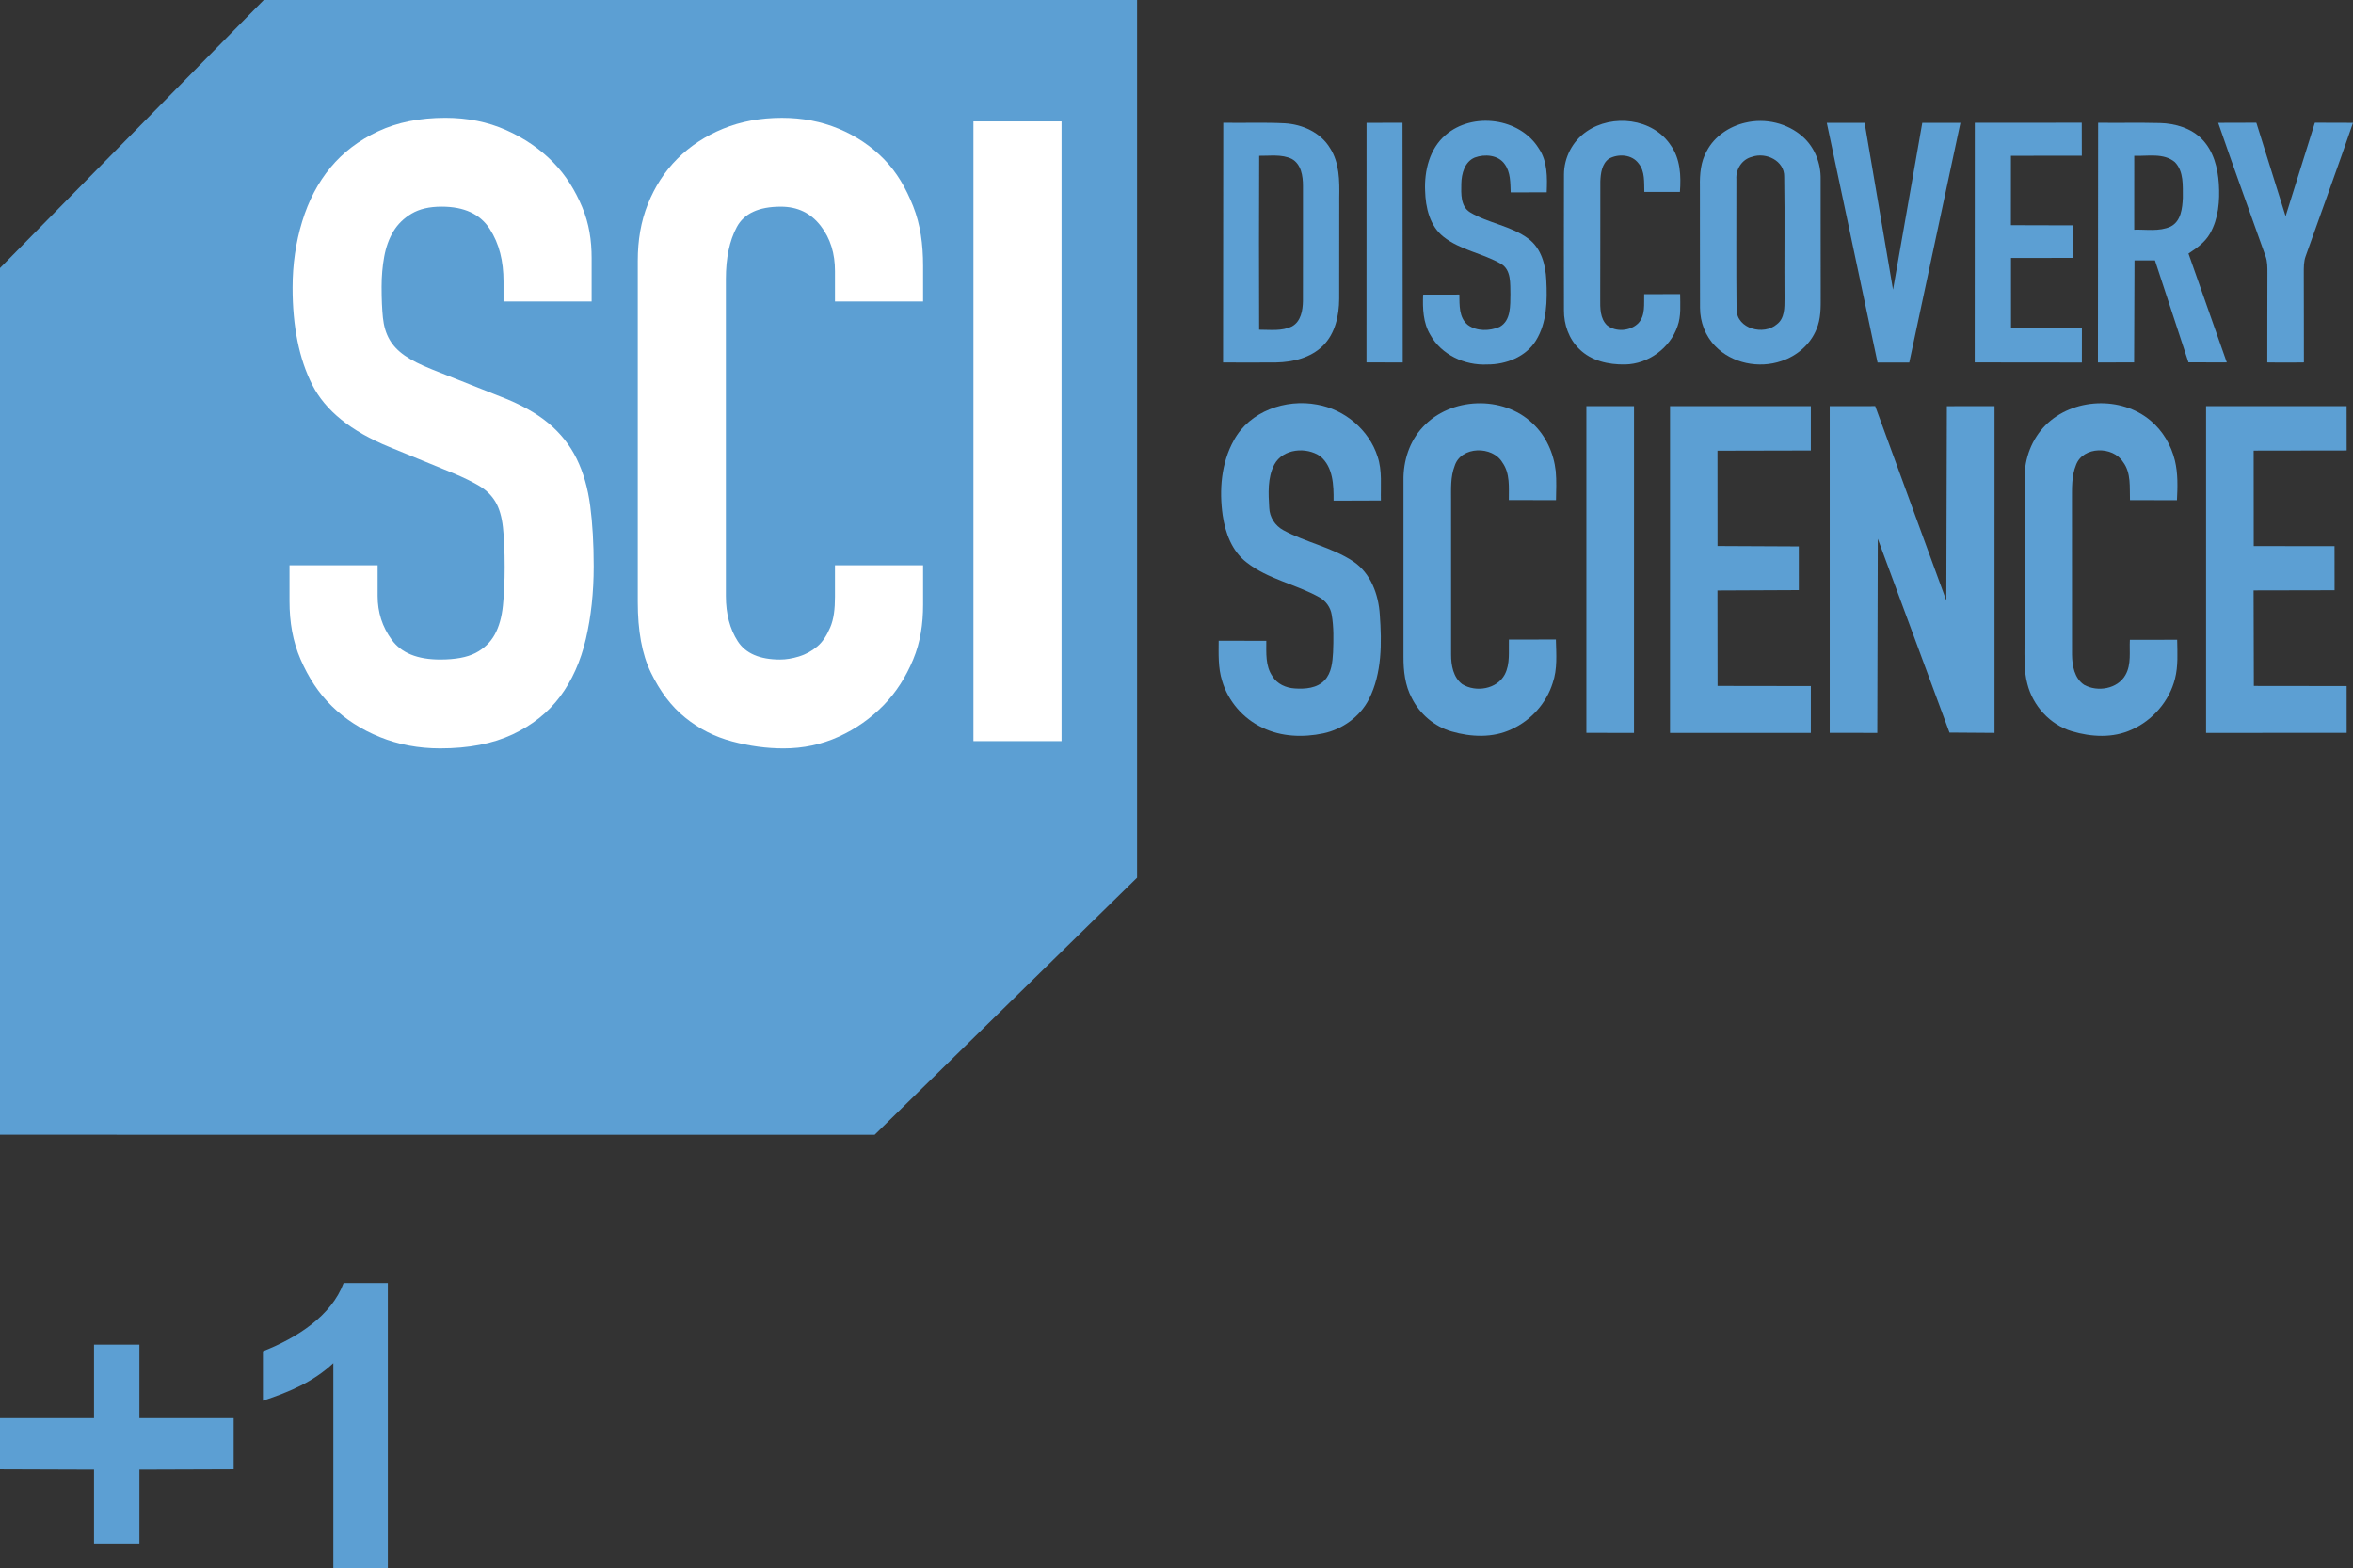 <svg height="682.954pt" viewBox="0 0 1024.718 682.954" width="1024.718pt" xmlns="http://www.w3.org/2000/svg"><rect x="0" y="0" width="1024.718" height="682.954" fill="#333333" stroke="none"/><g transform="matrix(.619 0 0 .619 0 -1.024)"><path d="m442.757 761.966 230.743-226.041v-771.891h-768.011l-231.989 235.737v762.195z" fill="#5c9fd3" transform="matrix(.8 0 0 .8 261.2 190.427)"/><g fill="#fff" stroke-width=".8"><path d="m684.869 87.087h61.994v435.995h-61.994z"/><path d="m649.447 213.761h-61.994v-21.364c0-12.255-3.111-22.874-10.066-31.862-6.967-8.983-16.191-13.48-28.059-13.48-15.564 0-25.866 4.803-30.982 14.399-5.123 9.601-7.647 21.754-7.647 36.458v223.042c0 12.667 2.828 23.282 8.356 31.862 5.525 8.58 15.48 12.87 29.814 12.87 4.086 0 8.506-.711 13.216-2.146 4.701-1.426 9.008-3.772 12.904-7.047 3.885-3.262 6.691-7.754 9.146-13.482 2.459-5.717 3.317-12.866 3.317-21.446v-22.214h61.994v27.732c0 13.478-1.871 26.349-6.983 38.602-5.126 12.254-11.842 22.978-20.841 32.167-9.01 9.195-19.381 16.547-31.448 22.061-12.081 5.515-24.992 8.272-38.906 8.272-11.875 0-23.903-1.635-36.184-4.902-12.279-3.267-23.312-8.884-33.135-16.851-9.823-7.964-17.65-18.476-23.991-31.558-6.35-13.067-9.251-29.61-9.251-49.63v-240.198c0-14.296 2.202-27.573 7.114-39.828 4.914-12.255 11.744-22.872 20.751-31.864 9-8.982 19.682-16.025 32.172-21.14 12.482-5.102 26.264-7.659 41.416-7.659 14.322 0 27.617 2.558 39.897 7.659 12.28 5.115 22.91 12.255 31.919 21.448 9.002 9.19 15.368 20.219 20.486 33.087 5.112 12.87 6.983 26.866 6.983 41.974z"/><path d="m412.164 451.286c-3.683 15.73-9.728 29.208-18.116 40.442-8.391 11.234-19.551 20.122-33.463 26.651-13.919 6.534-30.912 9.805-50.963 9.805-15.148 0-29.27-2.662-42.365-7.963-13.107-5.306-24.361-12.566-33.771-21.754-9.424-9.192-16.434-20.118-21.961-32.783-5.526-12.656-7.834-26.348-7.834-41.054v-25.279h61.992v21.602c0 11.443 3.244 21.753 9.997 30.942 6.754 9.196 18.047 13.79 34.009 13.79 10.643 0 18.896-1.533 24.836-4.594 5.927-3.066 10.42-7.355 13.491-12.87 3.069-5.514 4.999-12.349 5.822-20.528.818-8.166 1.226-17.156 1.226-26.961 0-11.433-.417-20.834-1.232-28.185-.823-7.354-2.562-13.269-5.218-17.772-2.67-4.488-6.353-8.166-11.054-11.029-4.71-2.852-10.957-5.916-18.726-9.19l-44.827-18.382c-27.017-11.031-45.128-25.633-54.338-43.814-9.214-18.173-13.819-40.947-13.819-68.32 0-16.332 2.248-31.864 6.758-46.569 4.499-14.706 11.147-27.366 19.953-37.991 8.8-10.618 19.959-19.09 33.467-25.43 13.509-6.329 29.259-9.498 47.28-9.498 15.55 0 29.776 2.864 42.67 8.578 12.898 5.727 23.946 13.281 33.157 22.672 9.211 9.402 15.545 19.915 20.458 31.558 4.914 11.642 6.642 23.59 6.642 35.846v30.554h-61.992v-14.011c0-14.294-2.97-26.654-9.724-37.07-6.754-10.417-17.907-15.625-33.874-15.625-8.595 0-15.554 1.638-21.081 4.902-5.526 3.273-9.774 7.458-12.843 12.56-3.071 5.115-5.197 11.031-6.423 17.77-1.226 6.741-1.827 13.788-1.827 21.141 0 8.578.316 15.834.926 21.75.614 5.929 2.152 11.031 4.607 15.321 2.457 4.29 6.038 8.072 10.75 11.335 4.699 3.276 11.149 6.542 19.345 9.804l47.89 18.997c13.914 5.311 25.174 11.548 33.774 18.688 8.595 7.152 15.245 15.528 19.957 25.123 4.699 9.602 7.876 20.632 9.514 33.089 1.634 12.465 2.461 26.654 2.461 42.585-.001 18.385-1.843 35.446-5.529 51.167z"/></g><path d="m71.091 157.818v7.047h-9.011v4.887l9.011.031v7.078h4.347v-7.078l9.028-.031v-4.887h-9.028v-7.047z" fill="#5c9fd3" transform="matrix(7.345 0 0 7.345 -456.002 -211.504)"/><path d="m272.867 1105.213h-38.346v-144.515c-14.01 13.101-30.522 20.155-49.536 26.432v-34.798c24.024-9.419 48.192-24.906 56.769-47.994h31.114z" fill="#5c9fd3" stroke-width="9.794"/></g><g fill="#5c9fd3" stroke-width="1" transform="translate(-19.333 -19.946)"><path d="m552.049 73.415c8.9.16 17.811-.22 26.701.23 7.74.43 15.681 3.97 19.791 10.8 4.13 6.37 4.15 14.251 4.02 21.571-.04 14.681.02 29.371-.03 44.052-.04 7.28-1.71 15.121-7.04 20.421-5.34 5.3-13.091 7.17-20.411 7.31-7.71.08-15.421.02-23.121.01l.09-104.395m15.641 14.381c-.13 25.251-.08 50.502-.02 75.753 4.79-.02 9.95.74 14.391-1.5 3.82-2.16 4.62-6.97 4.68-10.98.05-16.711 0-33.421.02-50.132.01-4.28-.76-9.53-4.91-11.791-4.4-2.12-9.45-1.27-14.161-1.35z"/><path d="m614.451 73.455 15.661-.04.1 104.395-15.791-.03z"/><path d="m648.813 78.785c11.741-10.2 32.351-7.6 40.632 5.79 3.84 5.61 3.72 12.631 3.46 19.131l-15.681.02c-.18-4.18-.02-8.75-2.62-12.301-2.83-4.06-8.72-4.46-13.021-2.87-4.42 1.84-5.78 7.06-5.87 11.42-.06 4.31-.4 9.86 3.84 12.441 8.03 4.82 17.921 5.86 25.481 11.571 5.52 4.19 7.41 11.34 7.7 17.951.46 8.88.31 18.491-4.5 26.301-4.42 7.15-13.071 10.48-21.201 10.44-9.76.51-20.011-4.2-24.831-12.931-3.16-5.25-3.34-11.54-3.12-17.491l15.781-.03c.09 4.56-.24 10 3.67 13.221 3.9 2.87 9.52 2.71 13.841.88 5.06-2.77 4.63-9.37 4.73-14.321-.14-4.5.45-10.45-4.05-13.131-8.02-4.65-17.741-5.97-25.111-11.821-5.97-4.72-7.81-12.751-7.99-20.001-.39-8.77 1.96-18.361 8.86-24.271z"/><path d="m710.225 77.245c11.2-7.8 28.891-5.82 36.642 5.91 4.25 5.89 4.6 13.411 4.05 20.391l-15.491-.02c-.16-4.2.35-8.94-2.52-12.411-2.89-3.95-8.85-4.31-12.891-2.05-3.09 2.19-3.61 6.38-3.75 9.88-.06 17.031.04 34.051-.05 51.082-.03 4-.13 8.7 3.05 11.65 3.84 2.99 10.06 2.47 13.501-.93 3.22-3.39 2.45-8.42 2.59-12.691l15.661-.04c.02 4.66.48 9.49-1.13 13.971-3.22 9.55-12.791 16.541-22.871 16.681-7.1.14-14.761-1.55-19.931-6.73-4.53-4.36-6.71-10.68-6.67-16.891-.03-19.691-.05-39.392.01-59.093.01-7.35 3.73-14.561 9.8-18.711z"/><path d="m779.368 73.395c8.7-2.12 18.451.14 25.131 6.16 5.15 4.62 7.84 11.571 7.71 18.431.04 17.011-.03 34.011.03 51.022.02 4.82.09 9.84-1.86 14.361-2.66 6.6-8.52 11.601-15.211 13.801-9.8 3.39-21.571 1.05-28.841-6.47-4.34-4.4-6.64-10.54-6.65-16.691-.1-17.661.02-35.332-.05-52.992-.11-5.25.36-10.72 3.02-15.361 3.34-6.37 9.8-10.67 16.721-12.261m2.96 14.851c-4.35 1.06-7.11 5.37-6.82 9.75.04 18.931-.13 37.862.08 56.782.18 8.45 11.851 11.4 17.601 6.36 3.4-2.6 3.28-7.27 3.29-11.14-.14-17.671.16-35.352-.14-53.022.21-7.03-7.99-10.86-14.011-8.73z"/><path d="m814.89 73.465h16.471l12.371 72.643 12.741-72.643h16.611l-22.281 104.365h-13.811z"/><path d="m879.343 73.425 46.582-.02.03 14.351-30.871.04-.01 30.221 26.881.07.02 14.171-26.861.03.01 30.421 30.871.04-.02 15.081-46.672-.05z"/><path d="m933.055 73.415c8.99.12 17.971-.11 26.961.12 6.66.19 13.641 2.2 18.371 7.13 4.94 5.13 6.79 12.401 7.24 19.331.46 7.37-.13 15.181-3.88 21.701-2.16 3.78-5.78 6.34-9.35 8.67l16.691 47.422-16.701-.04-14.581-44.392-8.91-.01-.17 44.432-15.761.03.09-104.395m15.731 14.381-.01 32.181c5.25-.16 10.87.9 15.811-1.35 4.59-2.29 5.15-8 5.36-12.541-.06-5.23.5-11.48-3.48-15.541-4.89-4.12-11.821-2.52-17.681-2.75z"/><path d="m1001.908 73.395-16.56.05c6.66 19.401 13.731 38.673 20.591 58.003.9 2.41.839 5.02.839 7.56-.08 12.921 0 25.851-.049 38.782.08.001.16.001.24.002 0.0.006-0.0.013 0 .019 2.432.019 4.866.026 7.301.025.143 0.0.286.001.429.001.143-0.0.286-.001.429-.001 2.434.001 4.869-.006 7.301-.025 0-.006-0-.013 0-.019.08-.001.16-.001.24-.002-.05-12.931.03-25.861-.049-38.782 0-2.54-.061-5.15.839-7.56 6.86-19.331 13.931-38.603 20.591-58.003l-16.56-.05-.023.07h-.047l-12.721 40.651-12.721-40.651h-.047z"/><path d="m556.669 211.671c6.88-12.651 22.561-18.101 36.262-15.511 11.981 2.09 22.641 11.02 26.341 22.671 2.06 6.15 1.25 12.721 1.42 19.091l-20.601.07c.06-6.71-.18-14.661-5.78-19.331-6.07-4.23-16.311-3.37-20.041 3.61-2.99 5.77-2.58 12.551-2.2 18.841.14 4.06 2.54 7.79 6.1 9.71 9.77 5.33 21.091 7.42 30.431 13.591 7.65 5.11 11.08 14.381 11.62 23.251.89 12.321.98 25.471-4.72 36.772-3.92 7.67-11.521 13.111-19.891 14.901-8.76 1.83-18.291 1.52-26.451-2.46-8.41-3.92-15.011-11.541-17.621-20.451-1.78-5.63-1.52-11.601-1.49-17.431l20.741.03c.02 5.22-.47 10.95 2.69 15.461 2.01 3.33 5.84 5.04 9.61 5.28 4.55.33 9.81-.05 13.121-3.58 3.01-3.23 3.4-7.89 3.66-12.081.2-5.49.35-11.06-.61-16.491-.51-3.16-2.52-5.95-5.31-7.51-10.26-5.75-22.421-7.88-31.781-15.261-6.33-4.87-9.24-12.791-10.37-20.451-1.57-11.02-.66-22.851 4.87-32.721z"/><path d="m638.942 205.941c12.041-13.081 34.892-13.931 47.772-1.65 5.84 5.38 9.28 13.051 10.13 20.881.38 4.19.18 8.4.11 12.601l-20.541-.05c-.03-5.49.61-11.56-2.77-16.301-4.32-7.43-18.081-7.25-20.821 1.42-1.89 4.83-1.53 10.1-1.56 15.181.03 22.351.02 44.702.01 67.053-.01 4.61.94 9.9 4.84 12.841 5.9 3.67 15.141 2.21 18.531-4.23 2.44-4.67 1.62-10.13 1.8-15.201l20.461-.03c.15 6.33.73 12.881-1.4 18.971-2.77 8.86-9.49 16.281-17.911 20.111-8.13 3.86-17.651 3.43-26.121.96-7.49-2.15-13.851-7.6-17.321-14.551-2.94-5.48-3.64-11.811-3.62-17.941.01-25.661 0-51.322 0-76.973-.11-8.37 2.62-16.941 8.41-23.091z"/><path d="m910.144 205.131c11.871-11.871 32.931-12.851 45.772-1.99 5.3 4.43 8.96 10.69 10.58 17.391 1.36 5.64 1.18 11.501.89 17.261l-20.461-.04c-.21-5.61.59-11.851-3.04-16.631-4.42-6.98-17.401-6.88-20.451 1.29-2.02 4.93-1.74 10.37-1.77 15.601.04 22.331 0 44.672.02 67.003.06 4.75 1.02 10.35 5.28 13.181 5.83 3.24 14.531 1.82 17.971-4.25 2.68-4.66 1.66-10.24 1.94-15.361l20.601-.02c.09 5.65.47 11.411-.94 16.941-2.45 9.76-9.65 18.101-18.821 22.181-8.14 3.78-17.651 3.24-26.081.73-9.52-2.85-17.001-11.08-19.401-20.651-1.56-5.79-1.21-11.821-1.23-17.751.01-24.011-.01-48.032.01-72.043-.02-8.4 3.16-16.861 9.13-22.841z"/><path d="m710.185 196.84 20.751-.01-.01 142.306-20.741-.02z"/><path d="m746.617 196.83h61.323v19.311l-40.662.09.02 41.502 35.402.17.01 19.041-35.442.16.05 41.572 40.632.06-.01 20.401-61.333-.01z"/><path d="m816.16 196.83 19.811-.02 30.971 84.704.24-84.674 20.761-.01-.01 142.296-19.611-.14-31.231-84.404-.22 84.544-20.711-.01z"/><path d="m980.067 196.82h61.203l.02 19.311-40.502.06.03 41.572 35.192.04.02 19.201-35.272.07.11 41.612 40.412.05.01 20.381-61.223.02z"/></g></svg>